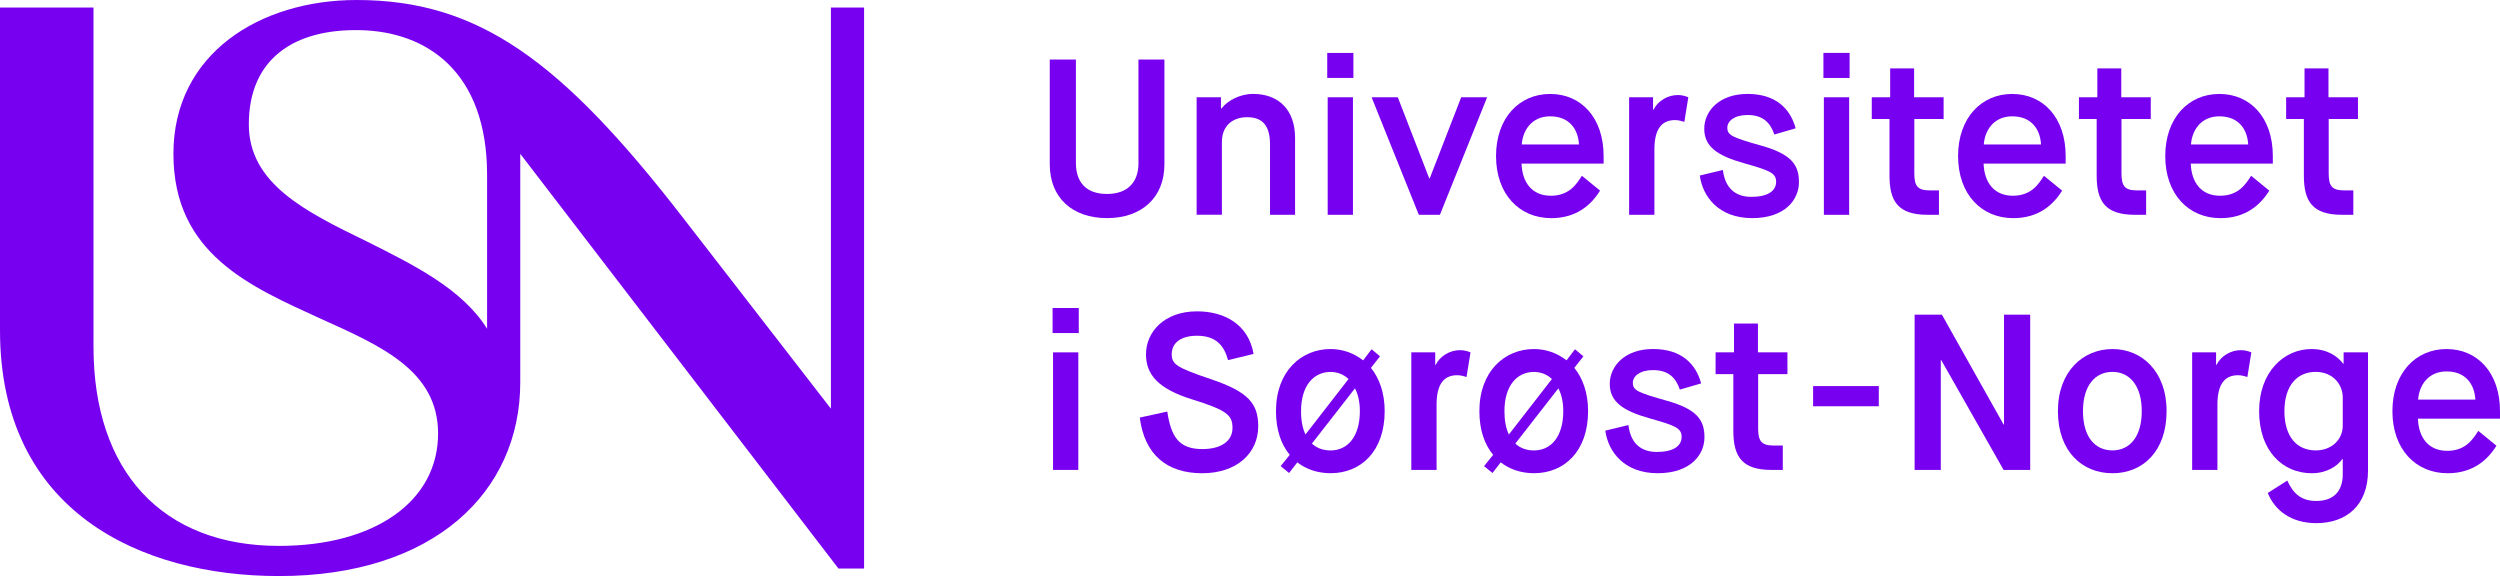 <?xml version="1.0" encoding="UTF-8"?><svg id="Layer_1" xmlns="http://www.w3.org/2000/svg" viewBox="0 0 828.91 191"><defs><style>.cls-1{fill:#7800f0;}</style></defs><path class="cls-1" d="M286.5,2.5h-11V135.5l-49-63.25C186.25,20.25,158.75,0,118.25,0c-32,0-60.75,17.75-60.75,51s25.5,44,49,54.75c20,9,38.75,17.25,38.75,38,0,22.5-21,37.25-52.75,37.25-38.75,0-61.5-24.75-61.5-66V2.5H0V109.5c0,60.25,46.75,81.5,92.5,81.5,51.25,0,80-27.75,80-64.25V51l105.5,137.5h8.5V2.5Zm-125,106.5c-8.25-13.25-24.5-21.25-40-29-20-9.75-39-19-39-38.75,0-21.75,15-31.75,37-31.25s42,13.75,42,48v51Z"/><g><path class="cls-1" d="M348.05,19.74h8.68V54.01c0,6.4,3.38,10.3,10.3,10.3s10.44-3.97,10.44-10.15V19.74h8.61V54.45c0,11.18-7.65,17.87-19.05,17.87s-18.97-6.69-18.97-17.87V19.74h0Z"/><path class="cls-1" d="M396.74,32.24h8.09v3.75h.15c2.06-2.65,6.1-4.85,10.52-4.85,8.53,0,13.9,5.37,13.9,14.56v25.52h-8.31v-23.31c0-5.74-2.06-9.05-7.57-9.05-5.15,0-8.38,3.16-8.38,8.16v24.19h-8.38V32.24h-.02Z"/><path class="cls-1" d="M440.06,17.54h8.68v8.31h-8.68v-8.31Zm.15,14.71h8.38v38.98h-8.38V32.24h0Z"/><path class="cls-1" d="M454.77,32.24h8.68l10.44,26.92h.15l10.44-26.92h8.6l-15.66,38.98h-6.99l-15.66-38.98Z"/><path class="cls-1" d="M530.52,63.21c-3.01,4.85-7.94,9.12-16.18,9.12-10.59,0-18.31-7.94-18.31-20.59s7.72-20.59,17.94-20.59,17.73,7.79,17.73,20.59v2.5h-27.21c.22,6.32,3.53,10.66,9.71,10.66s8.6-3.97,10.3-6.62l6.03,4.93h-.01Zm-6.99-15.3c-.29-5.22-3.31-9.34-9.56-9.34s-9.12,4.85-9.41,9.34h18.97Z"/><path class="cls-1" d="M540.15,32.24h7.94v4.12h.15c1.54-3.01,4.78-4.85,8.09-4.85,1.4,0,2.57,.37,3.46,.74l-1.32,8.16c-.81-.22-1.76-.59-3.09-.59-4.41,0-6.84,2.94-6.84,9.71v21.69h-8.38V32.24h-.01Z"/><path class="cls-1" d="M571.26,56.37c.66,5.74,3.9,8.9,9.41,8.9s8.23-1.98,8.23-5-2.43-3.82-10.74-6.18c-8.83-2.5-13.09-5.52-13.09-11.4s5-11.55,14.34-11.55,14.19,4.85,15.96,11.4l-7.06,2.06c-1.25-3.68-3.53-6.47-8.9-6.47-4.41,0-6.69,2.06-6.69,4.19,0,2.57,1.62,3.24,11.47,6.03,9.86,2.79,12.28,6.4,12.28,12.06s-4.49,11.91-15.52,11.91-16.4-7.06-17.36-14.12l7.65-1.84h.02Z"/><path class="cls-1" d="M604.58,17.54h8.68v8.31h-8.68v-8.31Zm.15,14.71h8.38v38.98h-8.38V32.24h0Z"/><path class="cls-1" d="M626.5,39.45h-5.89v-7.21h6.1v-9.56h7.94v9.56h9.78v7.21h-9.71v17.87c0,4.05,.81,5.81,5.08,5.81h3.09v8.09h-3.75c-9.78,0-12.65-4.41-12.65-13.02v-18.75h.01Z"/><path class="cls-1" d="M683.72,63.21c-3.01,4.85-7.94,9.12-16.18,9.12-10.59,0-18.31-7.94-18.31-20.59s7.72-20.59,17.94-20.59,17.73,7.79,17.73,20.59v2.5h-27.21c.22,6.32,3.53,10.66,9.71,10.66s8.6-3.97,10.3-6.62l6.03,4.93h-.01Zm-6.99-15.3c-.29-5.22-3.31-9.34-9.56-9.34s-9.12,4.85-9.41,9.34h18.97Z"/><path class="cls-1" d="M695.19,39.45h-5.89v-7.21h6.1v-9.56h7.94v9.56h9.78v7.21h-9.71v17.87c0,4.05,.81,5.81,5.08,5.81h3.09v8.09h-3.75c-9.78,0-12.65-4.41-12.65-13.02v-18.75h.01Z"/><path class="cls-1" d="M752.41,63.21c-3.01,4.85-7.94,9.12-16.18,9.12-10.59,0-18.31-7.94-18.31-20.59s7.72-20.59,17.94-20.59,17.73,7.79,17.73,20.59v2.5h-27.21c.22,6.32,3.53,10.66,9.71,10.66s8.6-3.97,10.3-6.62l6.03,4.93h-.01Zm-6.99-15.3c-.29-5.22-3.31-9.34-9.56-9.34s-9.12,4.85-9.41,9.34h18.97Z"/><path class="cls-1" d="M763.89,39.45h-5.89v-7.21h6.1v-9.56h7.94v9.56h9.78v7.21h-9.71v17.87c0,4.05,.81,5.81,5.08,5.81h3.09v8.09h-3.75c-9.78,0-12.65-4.41-12.65-13.02v-18.75h.01Z"/><path class="cls-1" d="M349,102.12h8.68v8.31h-8.68v-8.31Zm.15,14.71h8.38v38.98h-8.38v-38.98Z"/><path class="cls-1" d="M387.03,136.47c1.25,8.23,3.75,12.43,11.62,12.43,6.32,0,10-2.72,10-6.99s-1.76-5.88-13.6-9.56c-11.03-3.46-15.08-8.16-15.08-14.85,0-7.43,6.03-14.27,16.92-14.27,9.12,0,17.06,4.34,18.75,14.12l-8.46,2.06c-1.25-4.56-3.75-8.09-10.3-8.09-5.81,0-8.38,2.72-8.38,6.1s1.69,4.49,13.02,8.31c12.43,4.19,15.66,8.09,15.66,15.66,0,8.68-6.91,15.52-18.6,15.52s-19.12-6.18-20.67-18.46l9.12-1.99h0Z"/><path class="cls-1" d="M427.63,150.81c-2.87-3.46-4.56-8.31-4.56-14.49,0-13.31,8.46-20.59,18.09-20.59,3.97,0,7.72,1.33,10.81,3.75l2.8-3.68,2.79,2.35-3.01,3.82c2.8,3.46,4.56,8.31,4.56,14.34,0,13.31-7.87,20.59-17.94,20.59-4.19,0-8.02-1.25-11.03-3.6l-2.72,3.53-2.8-2.28,3.02-3.75h0Zm19.49-25.14c-1.62-1.54-3.68-2.35-5.96-2.35-5.51,0-9.78,4.41-9.78,13.02,0,3.16,.52,5.74,1.47,7.72l14.27-18.39Zm-12.13,21.4c1.62,1.54,3.75,2.28,6.18,2.28,5.66,0,9.71-4.56,9.71-13.02,0-3.09-.59-5.59-1.62-7.57l-14.27,18.31h0Z"/><path class="cls-1" d="M467.93,116.83h7.94v4.12h.15c1.54-3.01,4.78-4.85,8.09-4.85,1.4,0,2.57,.37,3.46,.74l-1.32,8.16c-.81-.22-1.76-.59-3.09-.59-4.41,0-6.84,2.94-6.84,9.71v21.69h-8.38v-38.98h0Z"/><path class="cls-1" d="M495.07,150.81c-2.87-3.46-4.56-8.31-4.56-14.49,0-13.31,8.46-20.59,18.09-20.59,3.97,0,7.72,1.33,10.81,3.75l2.8-3.68,2.79,2.35-3.01,3.82c2.8,3.46,4.56,8.31,4.56,14.34,0,13.31-7.87,20.59-17.94,20.59-4.19,0-8.02-1.25-11.03-3.6l-2.72,3.53-2.8-2.28,3.02-3.75h0Zm19.49-25.14c-1.62-1.54-3.68-2.35-5.96-2.35-5.51,0-9.78,4.41-9.78,13.02,0,3.16,.51,5.74,1.47,7.72l14.27-18.39Zm-12.13,21.4c1.62,1.54,3.75,2.28,6.18,2.28,5.66,0,9.71-4.56,9.71-13.02,0-3.09-.59-5.59-1.62-7.57l-14.27,18.31h0Z"/><path class="cls-1" d="M539.93,140.95c.66,5.74,3.9,8.9,9.41,8.9s8.23-1.98,8.23-5-2.43-3.82-10.74-6.18c-8.83-2.5-13.09-5.52-13.09-11.4s5-11.55,14.34-11.55,14.19,4.85,15.96,11.4l-7.06,2.06c-1.25-3.68-3.53-6.47-8.9-6.47-4.41,0-6.69,2.06-6.69,4.19,0,2.57,1.62,3.23,11.47,6.03,9.86,2.79,12.28,6.4,12.28,12.06s-4.49,11.91-15.52,11.91-16.4-7.06-17.36-14.12l7.65-1.84h.02Z"/><path class="cls-1" d="M574.72,124.04h-5.89v-7.21h6.1v-9.56h7.94v9.56h9.78v7.21h-9.71v17.87c0,4.04,.81,5.81,5.08,5.81h3.09v8.09h-3.75c-9.78,0-12.65-4.41-12.65-13.02v-18.75h.01Z"/><path class="cls-1" d="M601.16,128.01h21.78v6.69h-21.78v-6.69Z"/><path class="cls-1" d="M634.82,104.33h9.04l20.45,36.41h.15v-36.41h8.68v51.48h-8.82l-20.67-36.4h-.15v36.4h-8.68v-51.48Z"/><path class="cls-1" d="M682.33,136.32c0-13.31,8.46-20.59,18.09-20.59s17.94,7.28,17.94,20.59-7.87,20.59-17.94,20.59-18.09-7.28-18.09-20.59Zm27.8,0c0-8.46-4.05-13.02-9.71-13.02s-9.78,4.41-9.78,13.02,4.04,13.02,9.78,13.02,9.71-4.56,9.71-13.02Z"/><path class="cls-1" d="M726.83,116.83h7.94v4.12h.15c1.54-3.01,4.78-4.85,8.09-4.85,1.4,0,2.57,.37,3.46,.74l-1.32,8.16c-.81-.22-1.76-.59-3.09-.59-4.41,0-6.84,2.94-6.84,9.71v21.69h-8.38v-38.98h-.01Z"/><path class="cls-1" d="M758.38,159.34c1.91,4.12,4.41,6.76,9.64,6.76s8.75-2.72,8.75-8.9v-5h-.15c-1.54,2.28-5.15,4.71-10.08,4.71-9.78,0-17.5-7.5-17.5-20.59s8.31-20.59,17.35-20.59c5.22,0,8.61,2.35,10.52,4.85h.15v-3.75h8.09v39.2c0,11.62-7.28,17.43-17.13,17.43-8.46,0-13.83-4.34-16.11-10l6.47-4.12h0Zm18.39-27.58c0-4.34-3.31-8.46-8.97-8.46-6.1,0-10.37,4.49-10.37,13.02s4.19,13.02,10.37,13.02c5.44,0,8.97-3.75,8.97-8.16v-9.41h0Z"/><path class="cls-1" d="M827.73,147.79c-3.01,4.85-7.94,9.12-16.18,9.12-10.59,0-18.31-7.94-18.31-20.59s7.72-20.59,17.94-20.59,17.73,7.8,17.73,20.59v2.5h-27.21c.22,6.32,3.53,10.66,9.71,10.66s8.6-3.97,10.3-6.62l6.03,4.93h-.01Zm-6.99-15.3c-.29-5.22-3.31-9.34-9.56-9.34s-9.12,4.85-9.41,9.34h18.97Z"/></g></svg>